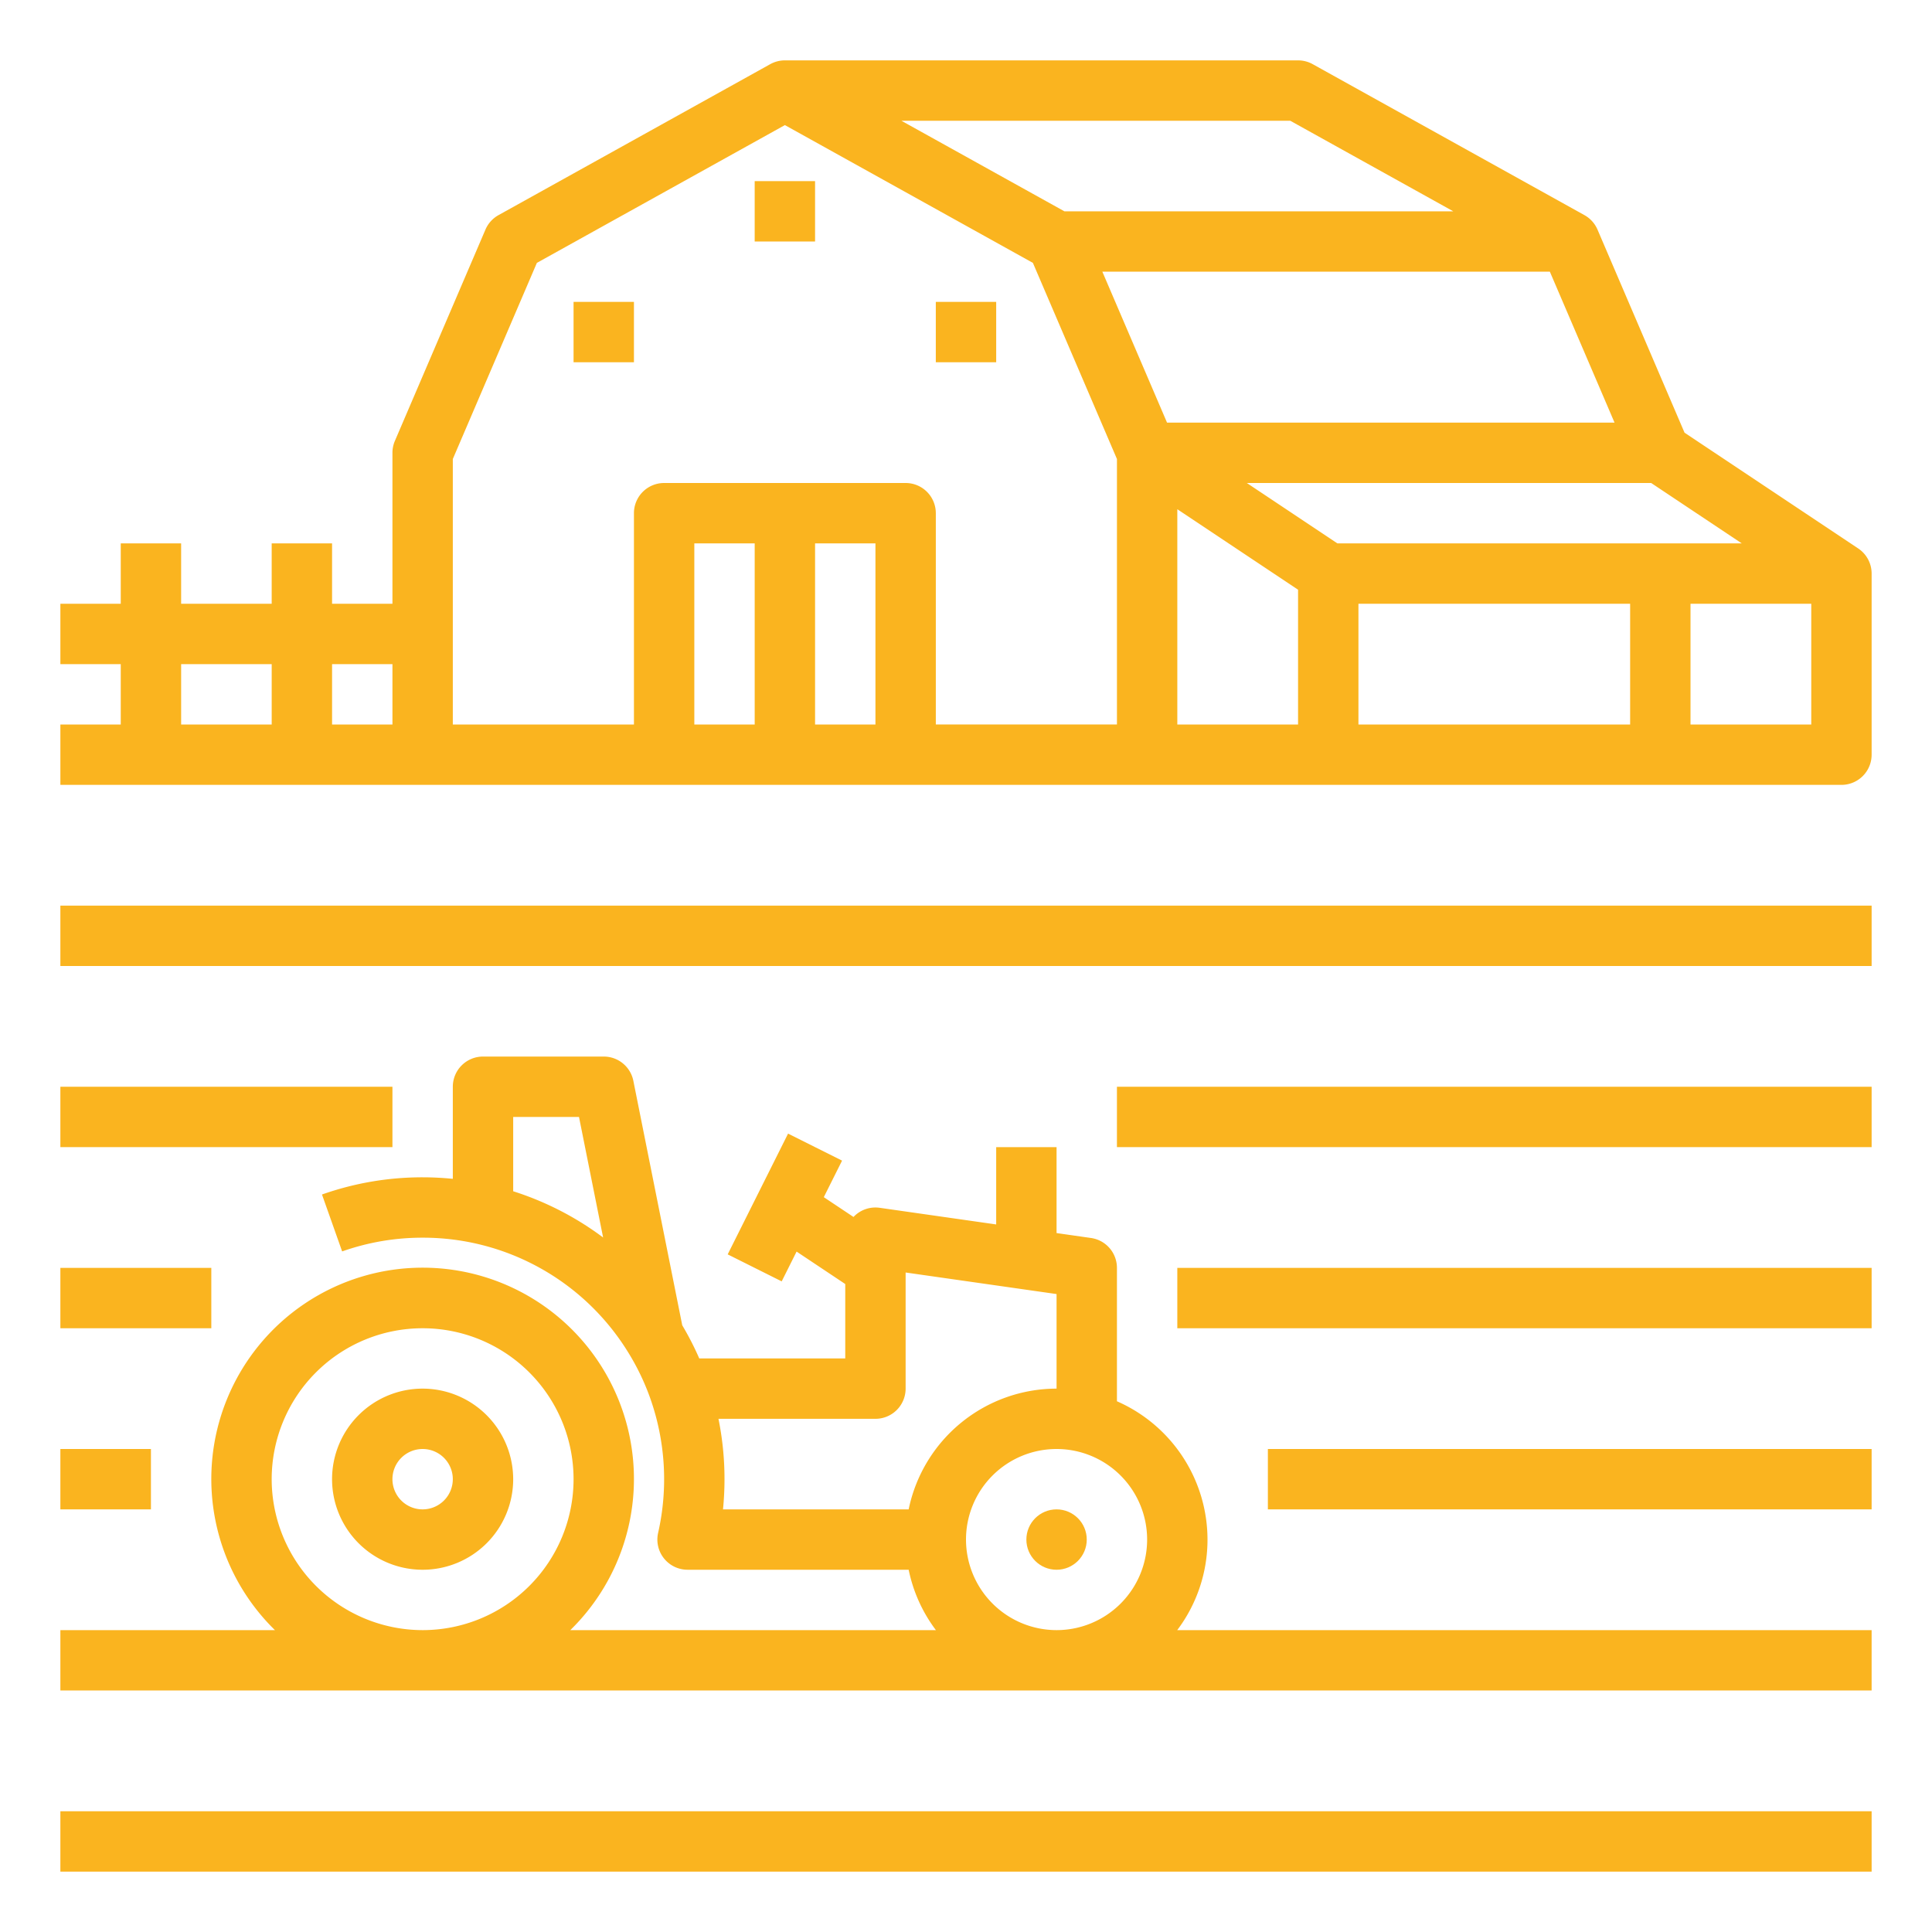 <?xml version="1.0"?>
<svg xmlns="http://www.w3.org/2000/svg" height="512px" viewBox="0 0 512 512" width="512px" class=""><g><g id="Out_line" data-name="Out line"><path d="m492.438 145.344-46.02-30.68-23.063-53.815a8 8 0 0 0 -3.469-3.842l-72-40a8 8 0 0 0 -3.885-1.007h-136a7.978 7.978 0 0 0 -3.884 1.009l-.001-.002-72 40a8 8 0 0 0 -3.469 3.842l-24 56a7.999 7.999 0 0 0 -.646 3.151v40h-16v-16h-16v16h-24v-16h-16v16h-16v16h16v16h-16v16h472a8 8 0 0 0 8-8v-48a7.999 7.999 0 0 0 -3.562-6.656zm-180.438-10.396 32 21.333v35.719h-32zm48 25.052h72v32h-72zm-5.578-16-24-16h107.156l24 16zm73.446-32h-118.593l-17.143-40h118.593zm-85.941-80 43.2 24h-103.055l-43.199-24zm-199.651 37.665 65.725-36.514 65.725 36.514 22.275 51.978v70.357h-48v-56a8 8 0 0 0 -8-8h-64a8 8 0 0 0 -8 8v56h-48v-70.358zm73.725 74.335h16v48h-16zm-16 48h-16v-48h16zm-96-16v16h-16v-16zm-56 0h24v16h-24zm400 16v-32h32v32z" data-original="#000000" class="active-path" data-old_color="#000000" fill="#FAB41F"/><path d="m152 80h16v16h-16z" data-original="#000000" class="active-path" data-old_color="#000000" fill="#FAB41F"/><path d="m248 80h16v16h-16z" data-original="#000000" class="active-path" data-old_color="#000000" fill="#FAB41F"/><path d="m200 48h16v16h-16z" data-original="#000000" class="active-path" data-old_color="#000000" fill="#FAB41F"/><path d="m112 368a24 24 0 1 0 24 24 24.027 24.027 0 0 0 -24-24zm0 32a8 8 0 1 1 8-8 8.009 8.009 0 0 1 -8 8z" data-original="#000000" class="active-path" data-old_color="#000000" fill="#FAB41F"/><circle cx="280" cy="408" r="8" data-original="#000000" class="active-path" data-old_color="#000000" fill="#FAB41F"/><path d="m320 408a40.052 40.052 0 0 0 -24-36.65v-35.35a8 8 0 0 0 -6.868-7.919l-9.132-1.305v-22.776h-16v20.49l-30.868-4.41a7.994 7.994 0 0 0 -6.373 1.876c-.202.175-.391.361-.572.553l-7.873-5.249 4.842-9.683-14.311-7.155-16 32 14.311 7.155 3.947-7.895 12.897 8.598v19.719h-38.688a79.742 79.742 0 0 0 -4.507-8.781l-12.959-64.788a8 8 0 0 0 -7.845-6.431h-32a8 8 0 0 0 -8 8v24.405c-2.659-.265-5.331-.405-8-.405a79.667 79.667 0 0 0 -26.671 4.559l5.342 15.082a63.705 63.705 0 0 1 21.329-3.641 63.818 63.818 0 0 1 54.423 30.309 63.435 63.435 0 0 1 5.933 12.35l0-0.0.004.015a64.334 64.334 0 0 1 2.049 35.55 8.001 8.001 0 0 0 7.801 9.775h58.595a39.834 39.834 0 0 0 7.217 16h-96.884a56 56 0 1 0 -78.277 0h-56.862v16h480v-16h-184.022a39.79 39.79 0 0 0 8.022-24zm-248-16a40 40 0 1 1 40 40 40.046 40.046 0 0 1 -40-40zm64-76.306v-19.694h17.441l6.39 31.947a80.357 80.357 0 0 0 -23.832-12.253zm54.401 60.306h41.599a8 8 0 0 0 8-8v-30.776l40 5.714v25.062a40.068 40.068 0 0 0 -39.195 32h-49.203c.266-2.654.398-5.326.398-8a80.308 80.308 0 0 0 -1.599-16zm65.599 32a24 24 0 1 1 24 24 24.027 24.027 0 0 1 -24-24z" data-original="#000000" class="active-path" data-old_color="#000000" fill="#FAB41F"/><path d="m16 480h480v16h-480z" data-original="#000000" class="active-path" data-old_color="#000000" fill="#FAB41F"/><path d="m16 240h480v16h-480z" data-original="#000000" class="active-path" data-old_color="#000000" fill="#FAB41F"/><path d="m296 288h200v16h-200z" data-original="#000000" class="active-path" data-old_color="#000000" fill="#FAB41F"/><path d="m16 288h88v16h-88z" data-original="#000000" class="active-path" data-old_color="#000000" fill="#FAB41F"/><path d="m312 336h184v16h-184z" data-original="#000000" class="active-path" data-old_color="#000000" fill="#FAB41F"/><path d="m16 336h40v16h-40z" data-original="#000000" class="active-path" data-old_color="#000000" fill="#FAB41F"/><path d="m336 384h160v16h-160z" data-original="#000000" class="active-path" data-old_color="#000000" fill="#FAB41F"/><path d="m16 384h24v16h-24z" data-original="#000000" class="active-path" data-old_color="#000000" fill="#FAB41F"/></g></g> </svg>
